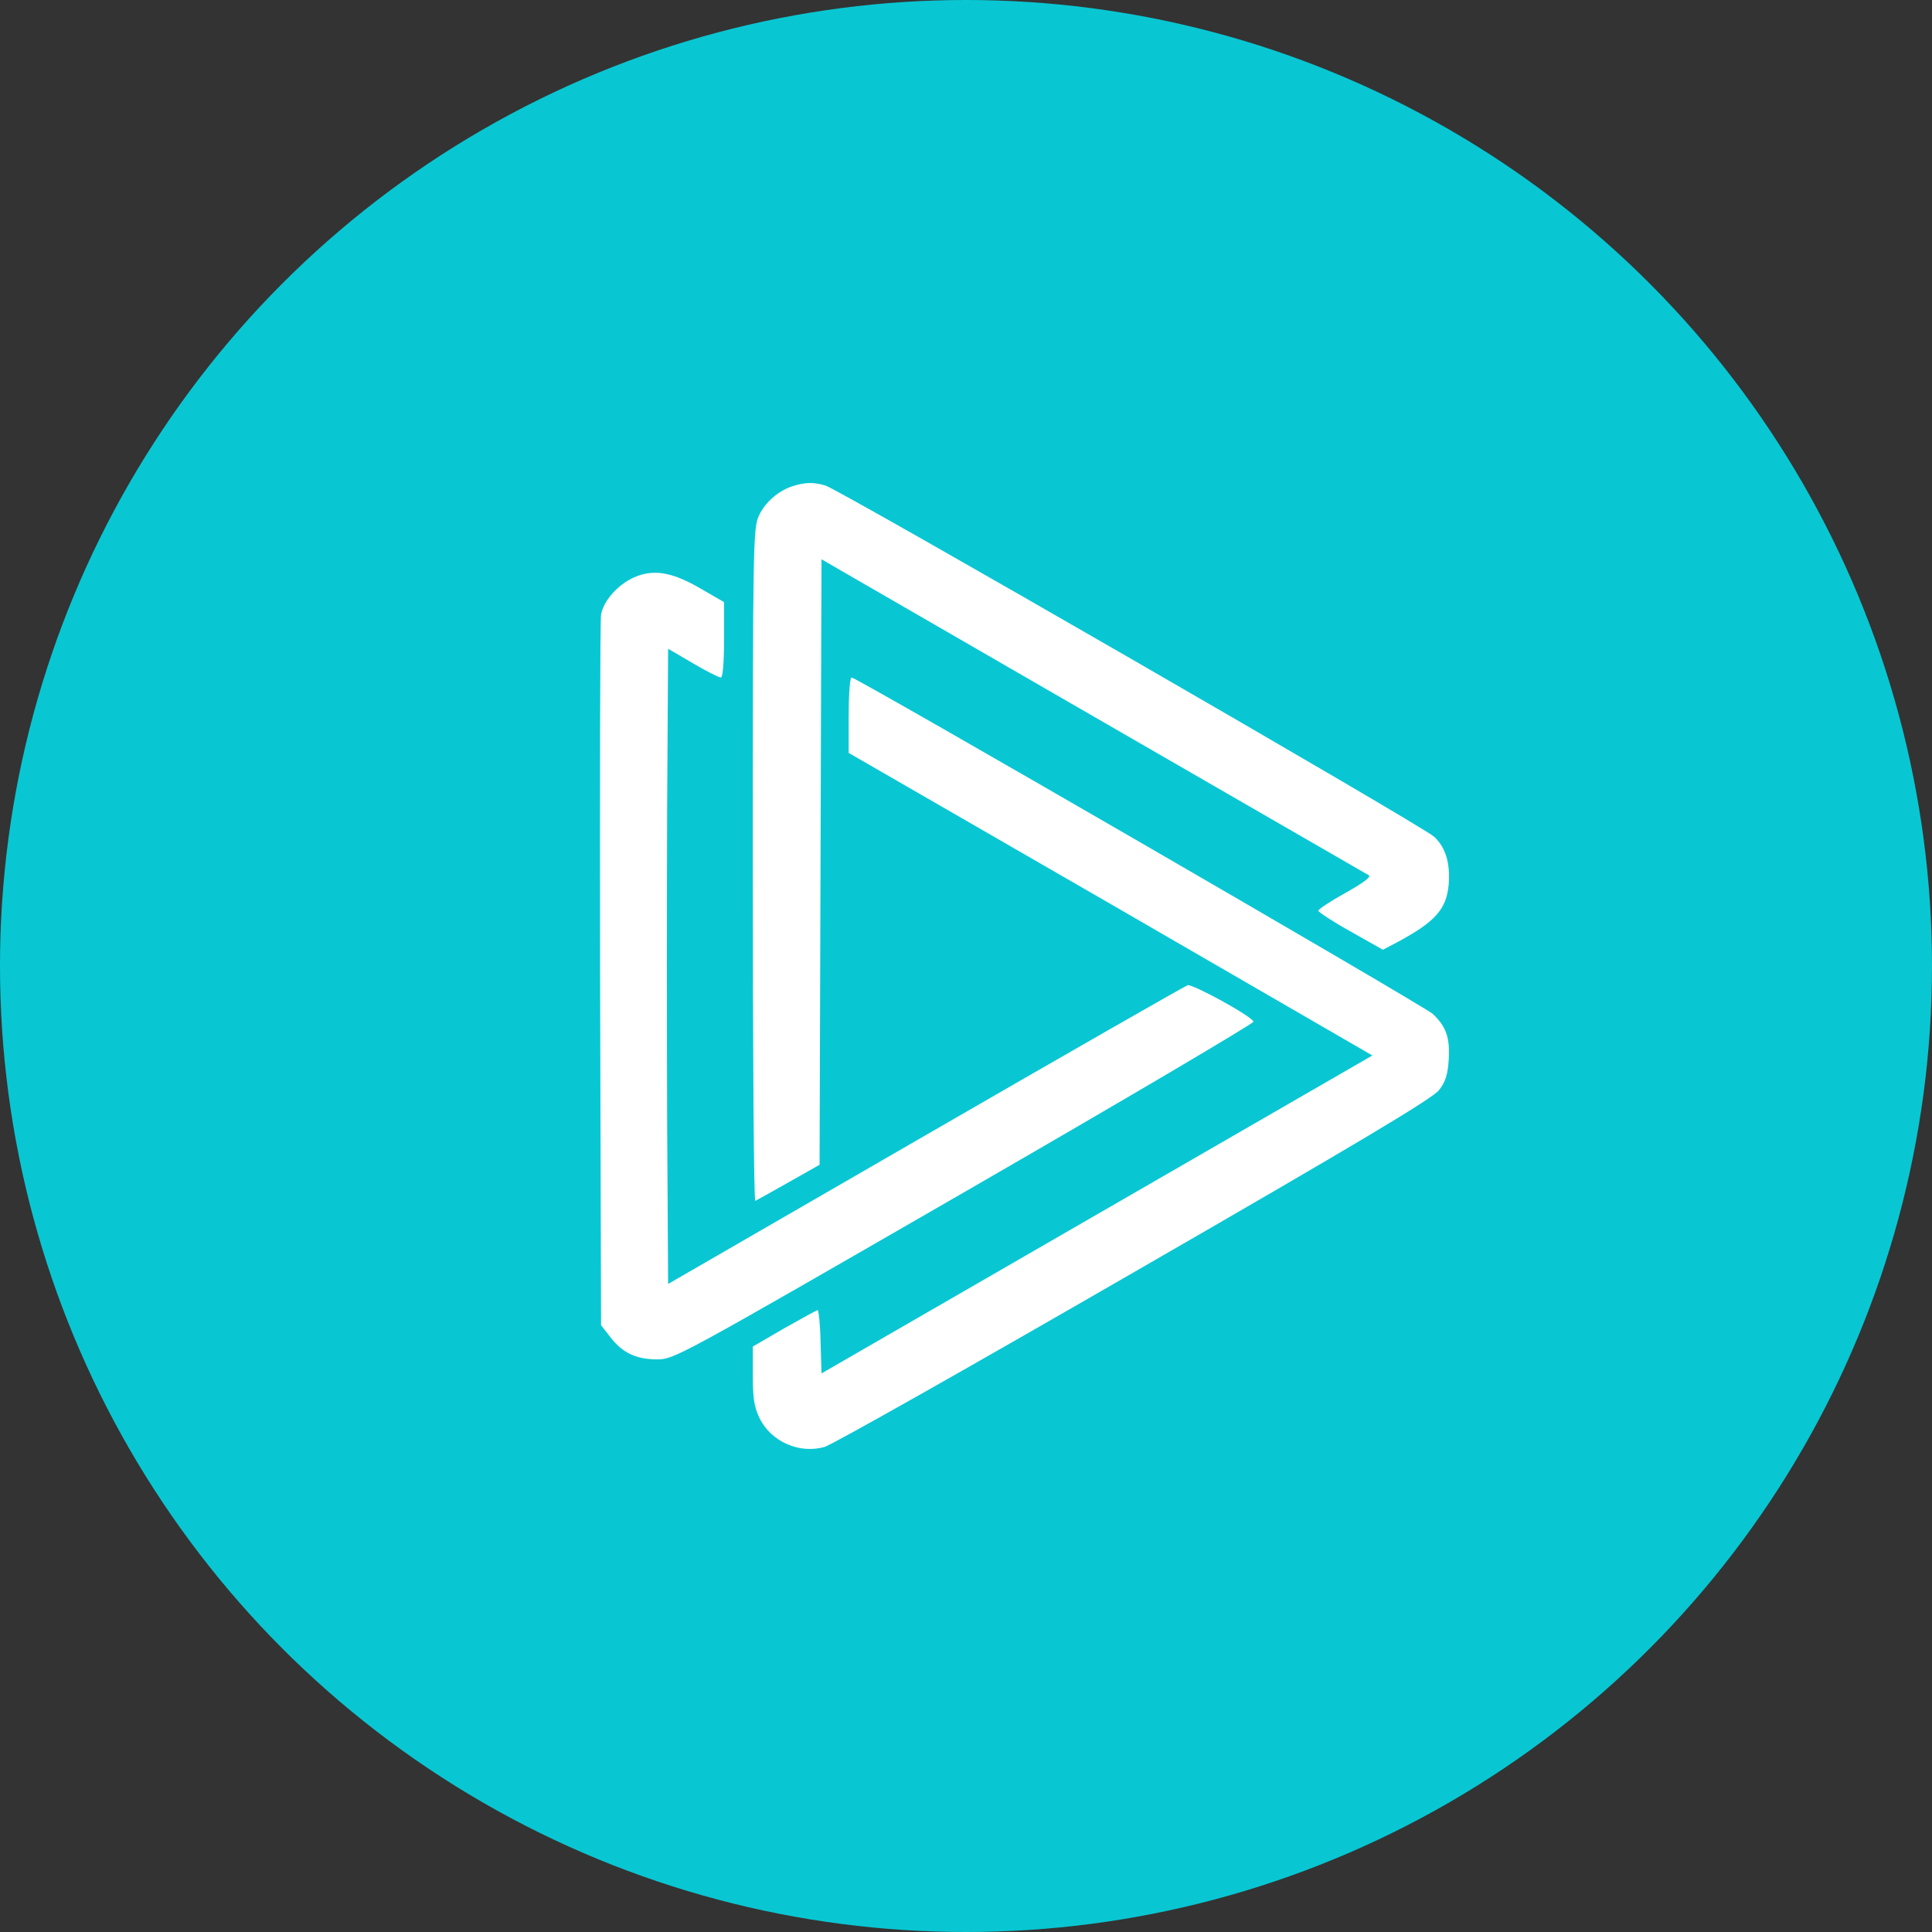 <svg xmlns="http://www.w3.org/2000/svg" viewBox="0 0 1024 1024">
   <rect x="0" y="0" width="1024" height="1024" fill="#333333" stroke="none"/>
   <circle cx="512" cy="512" r="512" style="fill:#08c7d3"/>
   <path d="M420.68 257.48c-7.79 2.37-15.24 8.64-18.46 15.92-3.05 6.6-3.22 15.07-3.22 185.27 0 98.22.51 178.15 1.35 177.81.68-.34 8.64-4.74 17.61-9.82l16.43-9.31 1.02-320.91 143.95 83.15c79.25 45.72 144.96 83.66 146.15 84.34 1.35.85-3.05 4.06-12.36 9.31-7.96 4.4-14.39 8.64-14.39 9.48 0 .68 7.62 5.76 17.1 11.01l17.1 9.65 7.45-3.89c20.49-11.01 26.25-17.61 27.44-30.82.85-11.35-1.69-19.65-7.79-25.23-5.93-5.59-315.33-184.08-322.61-186.11-6.27-1.86-10.5-1.69-16.77.17Zm-85.17 48.78c-8.47 4.06-15.58 12.19-16.94 19.48-.51 3.05-.68 88.91-.51 191.02l.51 185.61 4.74 6.1c6.43 8.47 13.72 12.02 24.89 12.02 9.15 0 10.67-.85 163.08-88.74 84.51-48.77 153.43-89.41 153.09-90.26-.85-2.88-32.18-19.98-34.89-19.31-1.52.51-64.01 36.24-139.03 79.59l-136.33 78.75-.51-84.67c-.17-46.57-.17-122.27 0-168.33l.51-83.66 13.04 7.62c7.11 4.23 13.89 7.62 14.9 7.62s1.69-7.28 1.69-19.98v-19.98l-12.87-7.45c-15.24-8.81-25.06-10.16-35.39-5.42Zm114.3 72.82v19.98l138.87 80.1 138.7 80.27-291.96 168.5-.51-16.77c-.17-9.14-1.02-16.76-1.52-16.76s-8.47 4.4-17.78 9.65l-16.6 9.65v15.24c0 12.02.68 16.77 3.56 22.69 6.1 12.53 21.17 19.14 34.55 15.24 4.06-1.19 78.07-43.01 164.27-92.8 117.53-67.74 158.17-91.96 161.39-96.36 3.39-4.4 4.57-8.13 5.08-16.26.68-11.35-1.35-17.44-8.47-24.05-4.23-4.06-305.33-178.32-308.04-178.32-.85 0-1.52 8.47-1.52 19.98Z" style="fill:#fff"/>
</svg>
